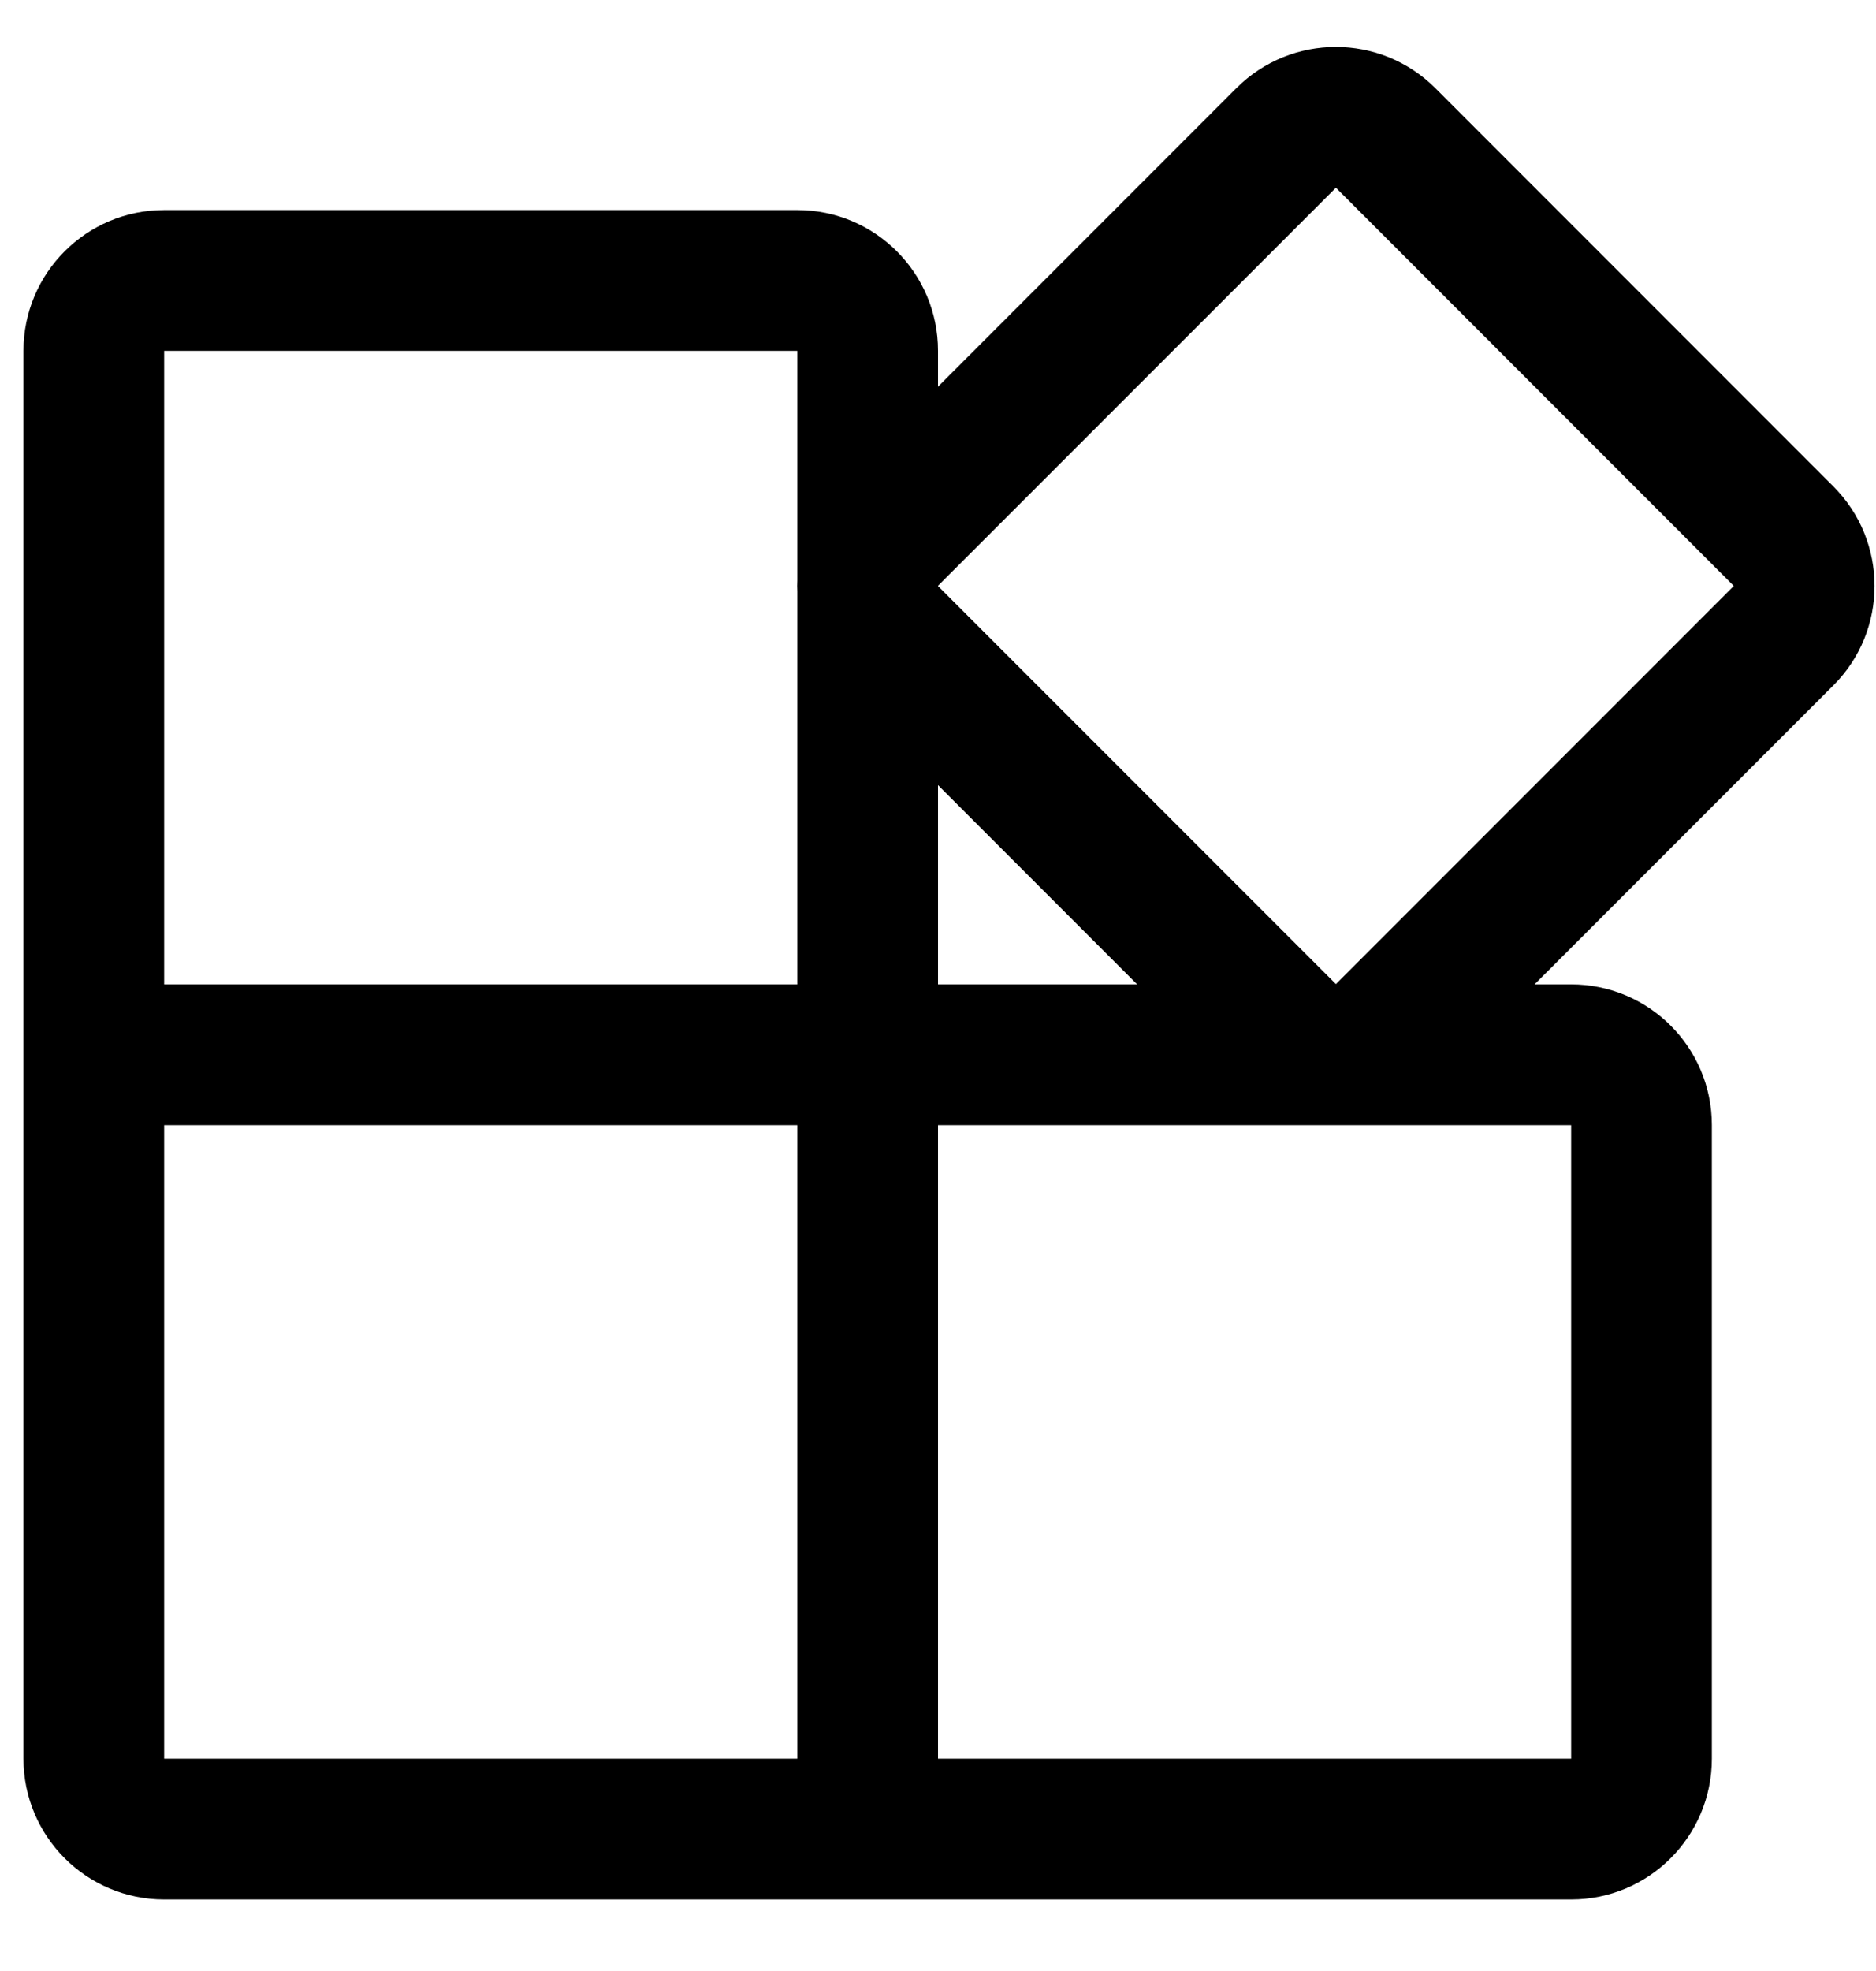 <svg viewBox="0 0 20 21" xmlns="http://www.w3.org/2000/svg">
<path fill-rule="evenodd" clip-rule="evenodd" d="M16.36 10.488L19.545 7.303C20.131 6.718 20.131 5.768 19.545 5.182L15.302 0.939C14.716 0.354 13.767 0.354 13.181 0.939L10 4.12V3.738C10 2.909 9.328 2.238 8.5 2.238H1.75C0.922 2.238 0.25 2.909 0.25 3.738V18.738C0.25 19.566 0.922 20.238 1.75 20.238H16.75C17.578 20.238 18.25 19.566 18.25 18.738V11.988C18.25 11.159 17.578 10.488 16.75 10.488H16.36ZM10 6.241L14.242 2L18.484 6.243L14.242 10.485L10 6.244V6.241ZM10 8.365V10.488H12.123L10 8.365ZM8.5 18.738V11.988H1.75L1.75 18.738H8.5ZM8.5 10.488V6.302C8.498 6.263 8.498 6.223 8.5 6.183V3.738H1.75V10.488H8.5ZM10 11.988V18.738H16.75V11.988H10Z"/>
</svg>
